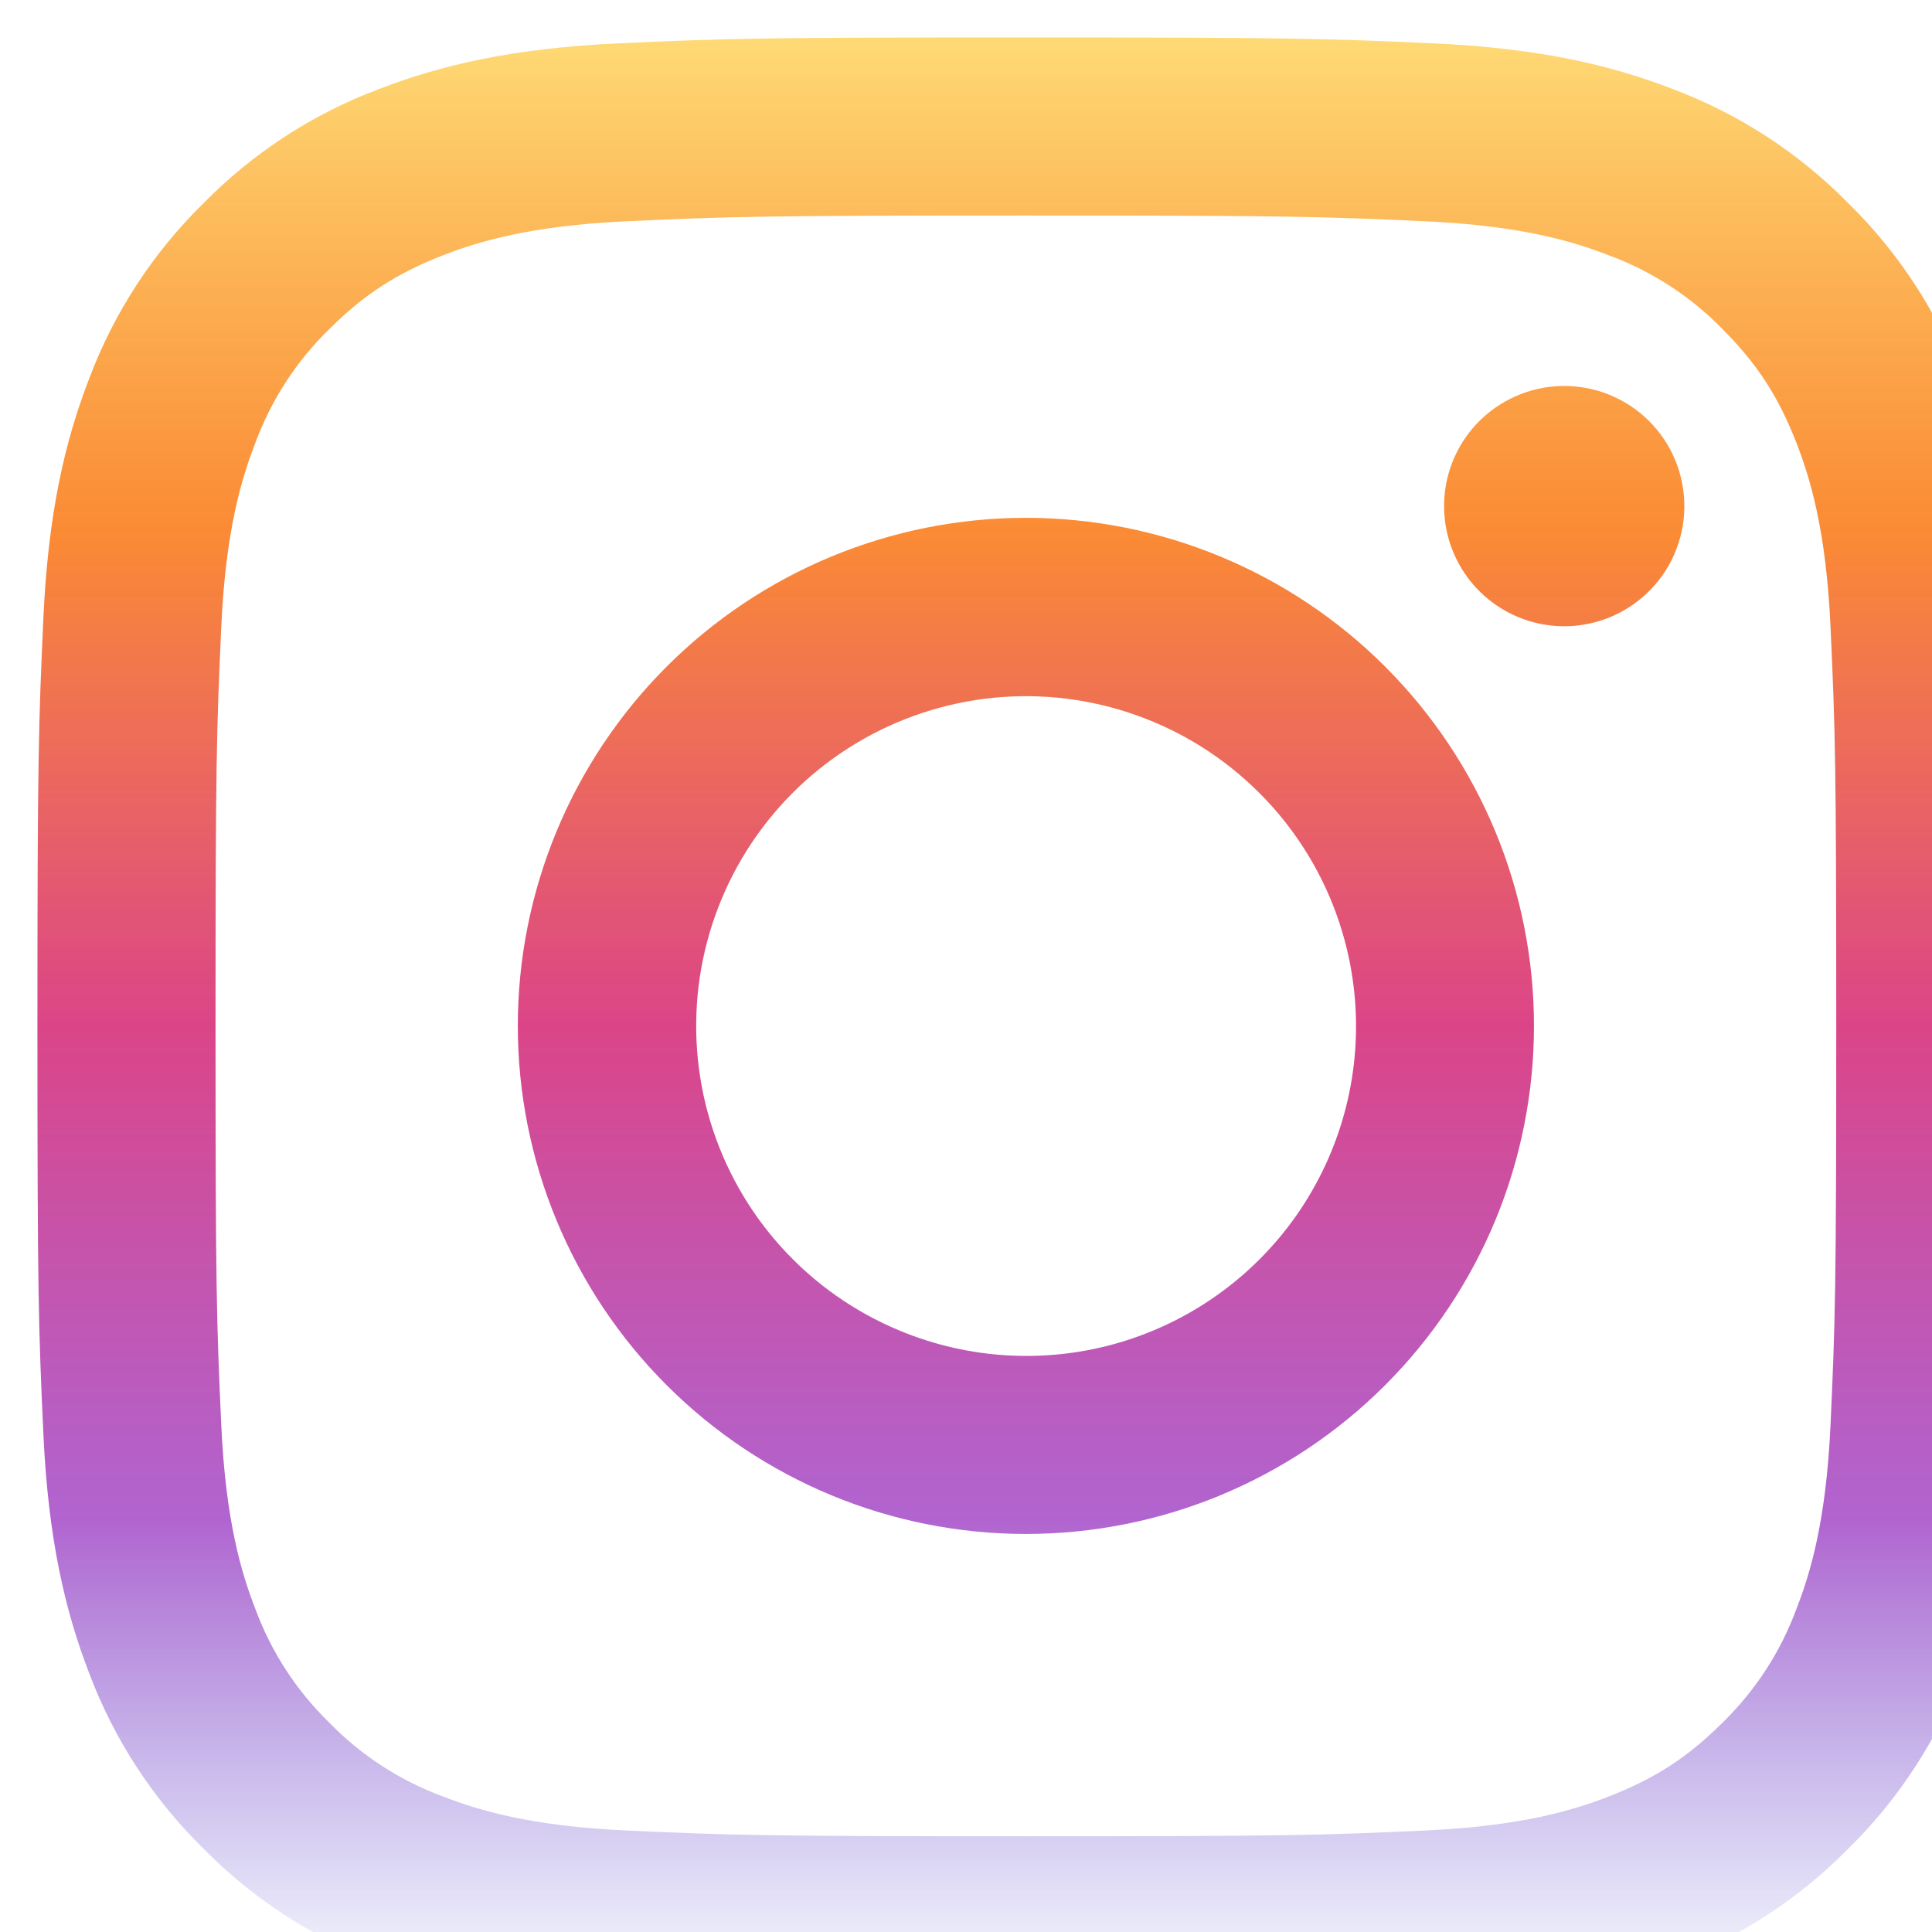 <svg width="43" height="43" viewBox="0 0 43 43" fill="none" xmlns="http://www.w3.org/2000/svg">
<path fill-rule="evenodd" clip-rule="evenodd" d="M13.763 0.965C16.109 0.857 16.857 0.833 22.833 0.833C28.809 0.833 29.557 0.859 31.901 0.965C34.245 1.071 35.845 1.445 37.245 1.987C38.711 2.541 40.041 3.407 41.141 4.527C42.261 5.625 43.125 6.953 43.677 8.421C44.221 9.821 44.593 11.421 44.701 13.761C44.809 16.111 44.833 16.859 44.833 22.833C44.833 28.809 44.807 29.557 44.701 31.903C44.595 34.243 44.221 35.843 43.677 37.243C43.125 38.711 42.26 40.042 41.141 41.141C40.041 42.261 38.711 43.125 37.245 43.677C35.845 44.221 34.245 44.593 31.905 44.701C29.557 44.809 28.809 44.833 22.833 44.833C16.857 44.833 16.109 44.807 13.763 44.701C11.423 44.595 9.823 44.221 8.423 43.677C6.955 43.125 5.625 42.26 4.525 41.141C3.406 40.043 2.54 38.713 1.987 37.245C1.445 35.845 1.073 34.245 0.965 31.905C0.857 29.555 0.833 28.807 0.833 22.833C0.833 16.857 0.859 16.109 0.965 13.765C1.071 11.421 1.445 9.821 1.987 8.421C2.541 6.953 3.407 5.624 4.527 4.525C5.625 3.406 6.954 2.54 8.421 1.987C9.821 1.445 11.421 1.073 13.761 0.965H13.763ZM31.723 4.925C29.403 4.819 28.707 4.797 22.833 4.797C16.959 4.797 16.263 4.819 13.943 4.925C11.797 5.023 10.633 5.381 9.857 5.683C8.831 6.083 8.097 6.557 7.327 7.327C6.597 8.037 6.036 8.902 5.683 9.857C5.381 10.633 5.023 11.797 4.925 13.943C4.819 16.263 4.797 16.959 4.797 22.833C4.797 28.707 4.819 29.403 4.925 31.723C5.023 33.869 5.381 35.033 5.683 35.809C6.035 36.763 6.597 37.629 7.327 38.339C8.037 39.069 8.903 39.631 9.857 39.983C10.633 40.285 11.797 40.643 13.943 40.741C16.263 40.847 16.957 40.869 22.833 40.869C28.709 40.869 29.403 40.847 31.723 40.741C33.869 40.643 35.033 40.285 35.809 39.983C36.835 39.583 37.569 39.109 38.339 38.339C39.069 37.629 39.631 36.763 39.983 35.809C40.285 35.033 40.643 33.869 40.741 31.723C40.847 29.403 40.869 28.707 40.869 22.833C40.869 16.959 40.847 16.263 40.741 13.943C40.643 11.797 40.285 10.633 39.983 9.857C39.583 8.831 39.109 8.097 38.339 7.327C37.629 6.597 36.765 6.036 35.809 5.683C35.033 5.381 33.869 5.023 31.723 4.925ZM20.023 29.615C21.593 30.268 23.34 30.357 24.967 29.865C26.594 29.373 28 28.331 28.945 26.918C29.889 25.504 30.313 23.807 30.145 22.116C29.977 20.424 29.227 18.843 28.023 17.643C27.256 16.876 26.328 16.289 25.306 15.924C24.284 15.558 23.194 15.424 22.114 15.53C21.034 15.637 19.992 15.982 19.061 16.54C18.13 17.097 17.335 17.855 16.732 18.757C16.129 19.659 15.734 20.684 15.574 21.757C15.415 22.831 15.496 23.926 15.81 24.964C16.125 26.003 16.666 26.959 17.395 27.763C18.123 28.567 19.021 29.2 20.023 29.615ZM14.837 14.837C15.887 13.787 17.134 12.954 18.506 12.386C19.878 11.818 21.348 11.525 22.833 11.525C24.318 11.525 25.789 11.818 27.161 12.386C28.533 12.954 29.779 13.787 30.829 14.837C31.879 15.887 32.712 17.134 33.281 18.506C33.849 19.878 34.141 21.348 34.141 22.833C34.141 24.318 33.849 25.789 33.281 27.161C32.712 28.533 31.879 29.779 30.829 30.829C28.709 32.95 25.832 34.141 22.833 34.141C19.834 34.141 16.958 32.95 14.837 30.829C12.717 28.709 11.525 25.832 11.525 22.833C11.525 19.834 12.717 16.958 14.837 14.837ZM36.649 13.209C36.91 12.964 37.118 12.669 37.262 12.341C37.406 12.014 37.483 11.661 37.488 11.303C37.493 10.945 37.427 10.59 37.292 10.259C37.158 9.927 36.958 9.626 36.705 9.373C36.452 9.12 36.151 8.921 35.82 8.786C35.488 8.652 35.133 8.585 34.775 8.59C34.418 8.596 34.065 8.673 33.737 8.817C33.41 8.961 33.115 9.169 32.869 9.429C32.392 9.935 32.13 10.607 32.141 11.303C32.151 11.999 32.432 12.663 32.924 13.155C33.416 13.647 34.08 13.928 34.775 13.938C35.471 13.948 36.143 13.687 36.649 13.209Z" fill="url(#paint0_linear_40_178)"/>
<defs>
<linearGradient id="paint0_linear_40_178" x1="22.833" y1="0.833" x2="22.833" y2="44.833" gradientUnits="userSpaceOnUse">
<stop stop-color="#FEDA75"/>
<stop offset="0.25" stop-color="#FA7E1E" stop-opacity="0.9"/>
<stop offset="0.5" stop-color="#D62976" stop-opacity="0.87"/>
<stop offset="0.75" stop-color="#962FBF" stop-opacity="0.745"/>
<stop offset="1" stop-color="#4F5BD5" stop-opacity="0"/>
</linearGradient>
</defs>
</svg>

